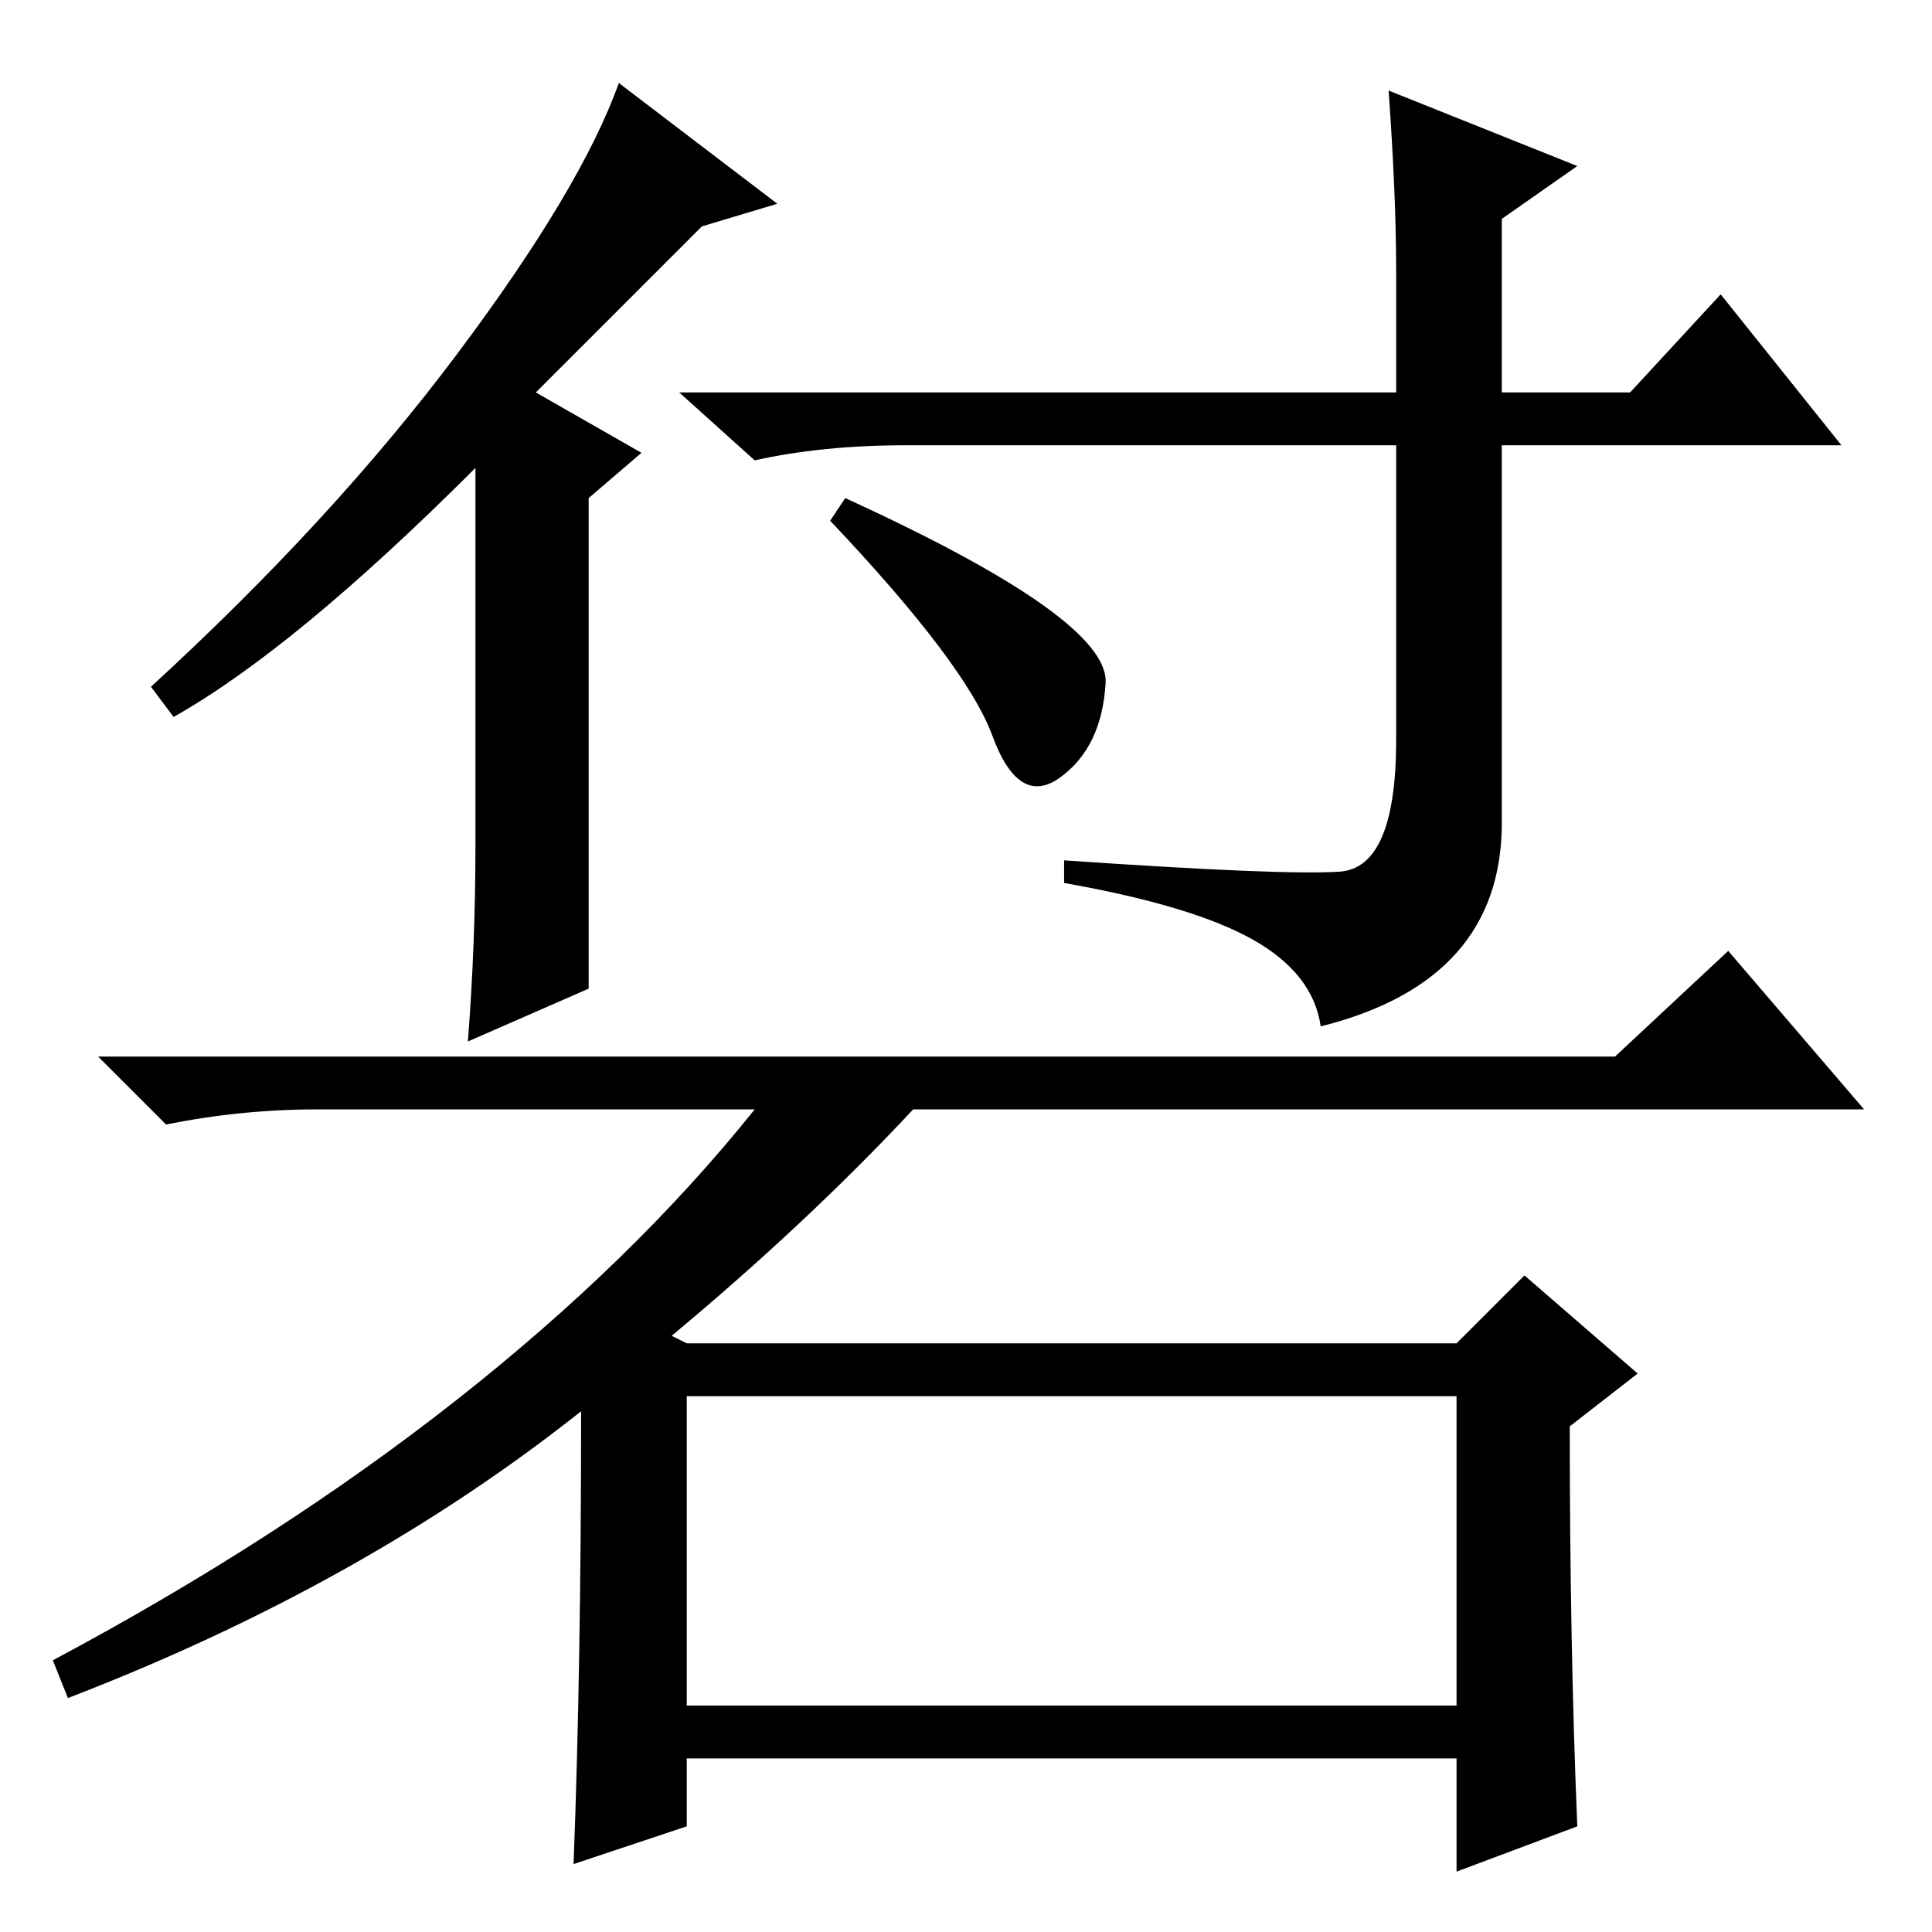 <?xml version="1.0" standalone="no"?>
<!DOCTYPE svg PUBLIC "-//W3C//DTD SVG 1.1//EN" "http://www.w3.org/Graphics/SVG/1.1/DTD/svg11.dtd" >
<svg xmlns="http://www.w3.org/2000/svg" xmlns:xlink="http://www.w3.org/1999/xlink" version="1.1" viewBox="0 -36 256 256">
  <g transform="matrix(1 0 0 -1 0 220)">
   <path fill="currentColor"
d="M93 226l-22 -22l14 -8l-7 -6v-65l-16 -7q1 13 1 26v50q-24 -24 -40 -33l-3 4q24 22 40.5 44t21.5 36l21 -16zM184 244l25 -10l-10 -7v-23h17l12 13l16 -20h-45v-50q0 -21 -24 -27q-1 7 -9 11.5t-25 7.5v3q29 -2 36.5 -1.5t7.5 17.5v39h-65q-11 0 -20 -2l-10 9h95v16
q0 10 -1 24zM146.5 165.5q-0.5 -8.5 -6 -12.5t-9 5.5t-21.5 28.5l2 3q35 -16 34.5 -24.5zM209 14l-16 -6v15h-102v-9l-15 -5q1 26 1 60q-29 -23 -68 -38l-2 5q30 16 53.5 34.5t39.5 38.5h-58q-10 0 -20 -2l-9 9h201l15 14l18 -21h-126q-14 -15 -32 -30l2 -1h102l9 9l15 -13
l-9 -7q0 -29 1 -53zM91 30h102v41h-102v-41z" />
  </g>

</svg>
